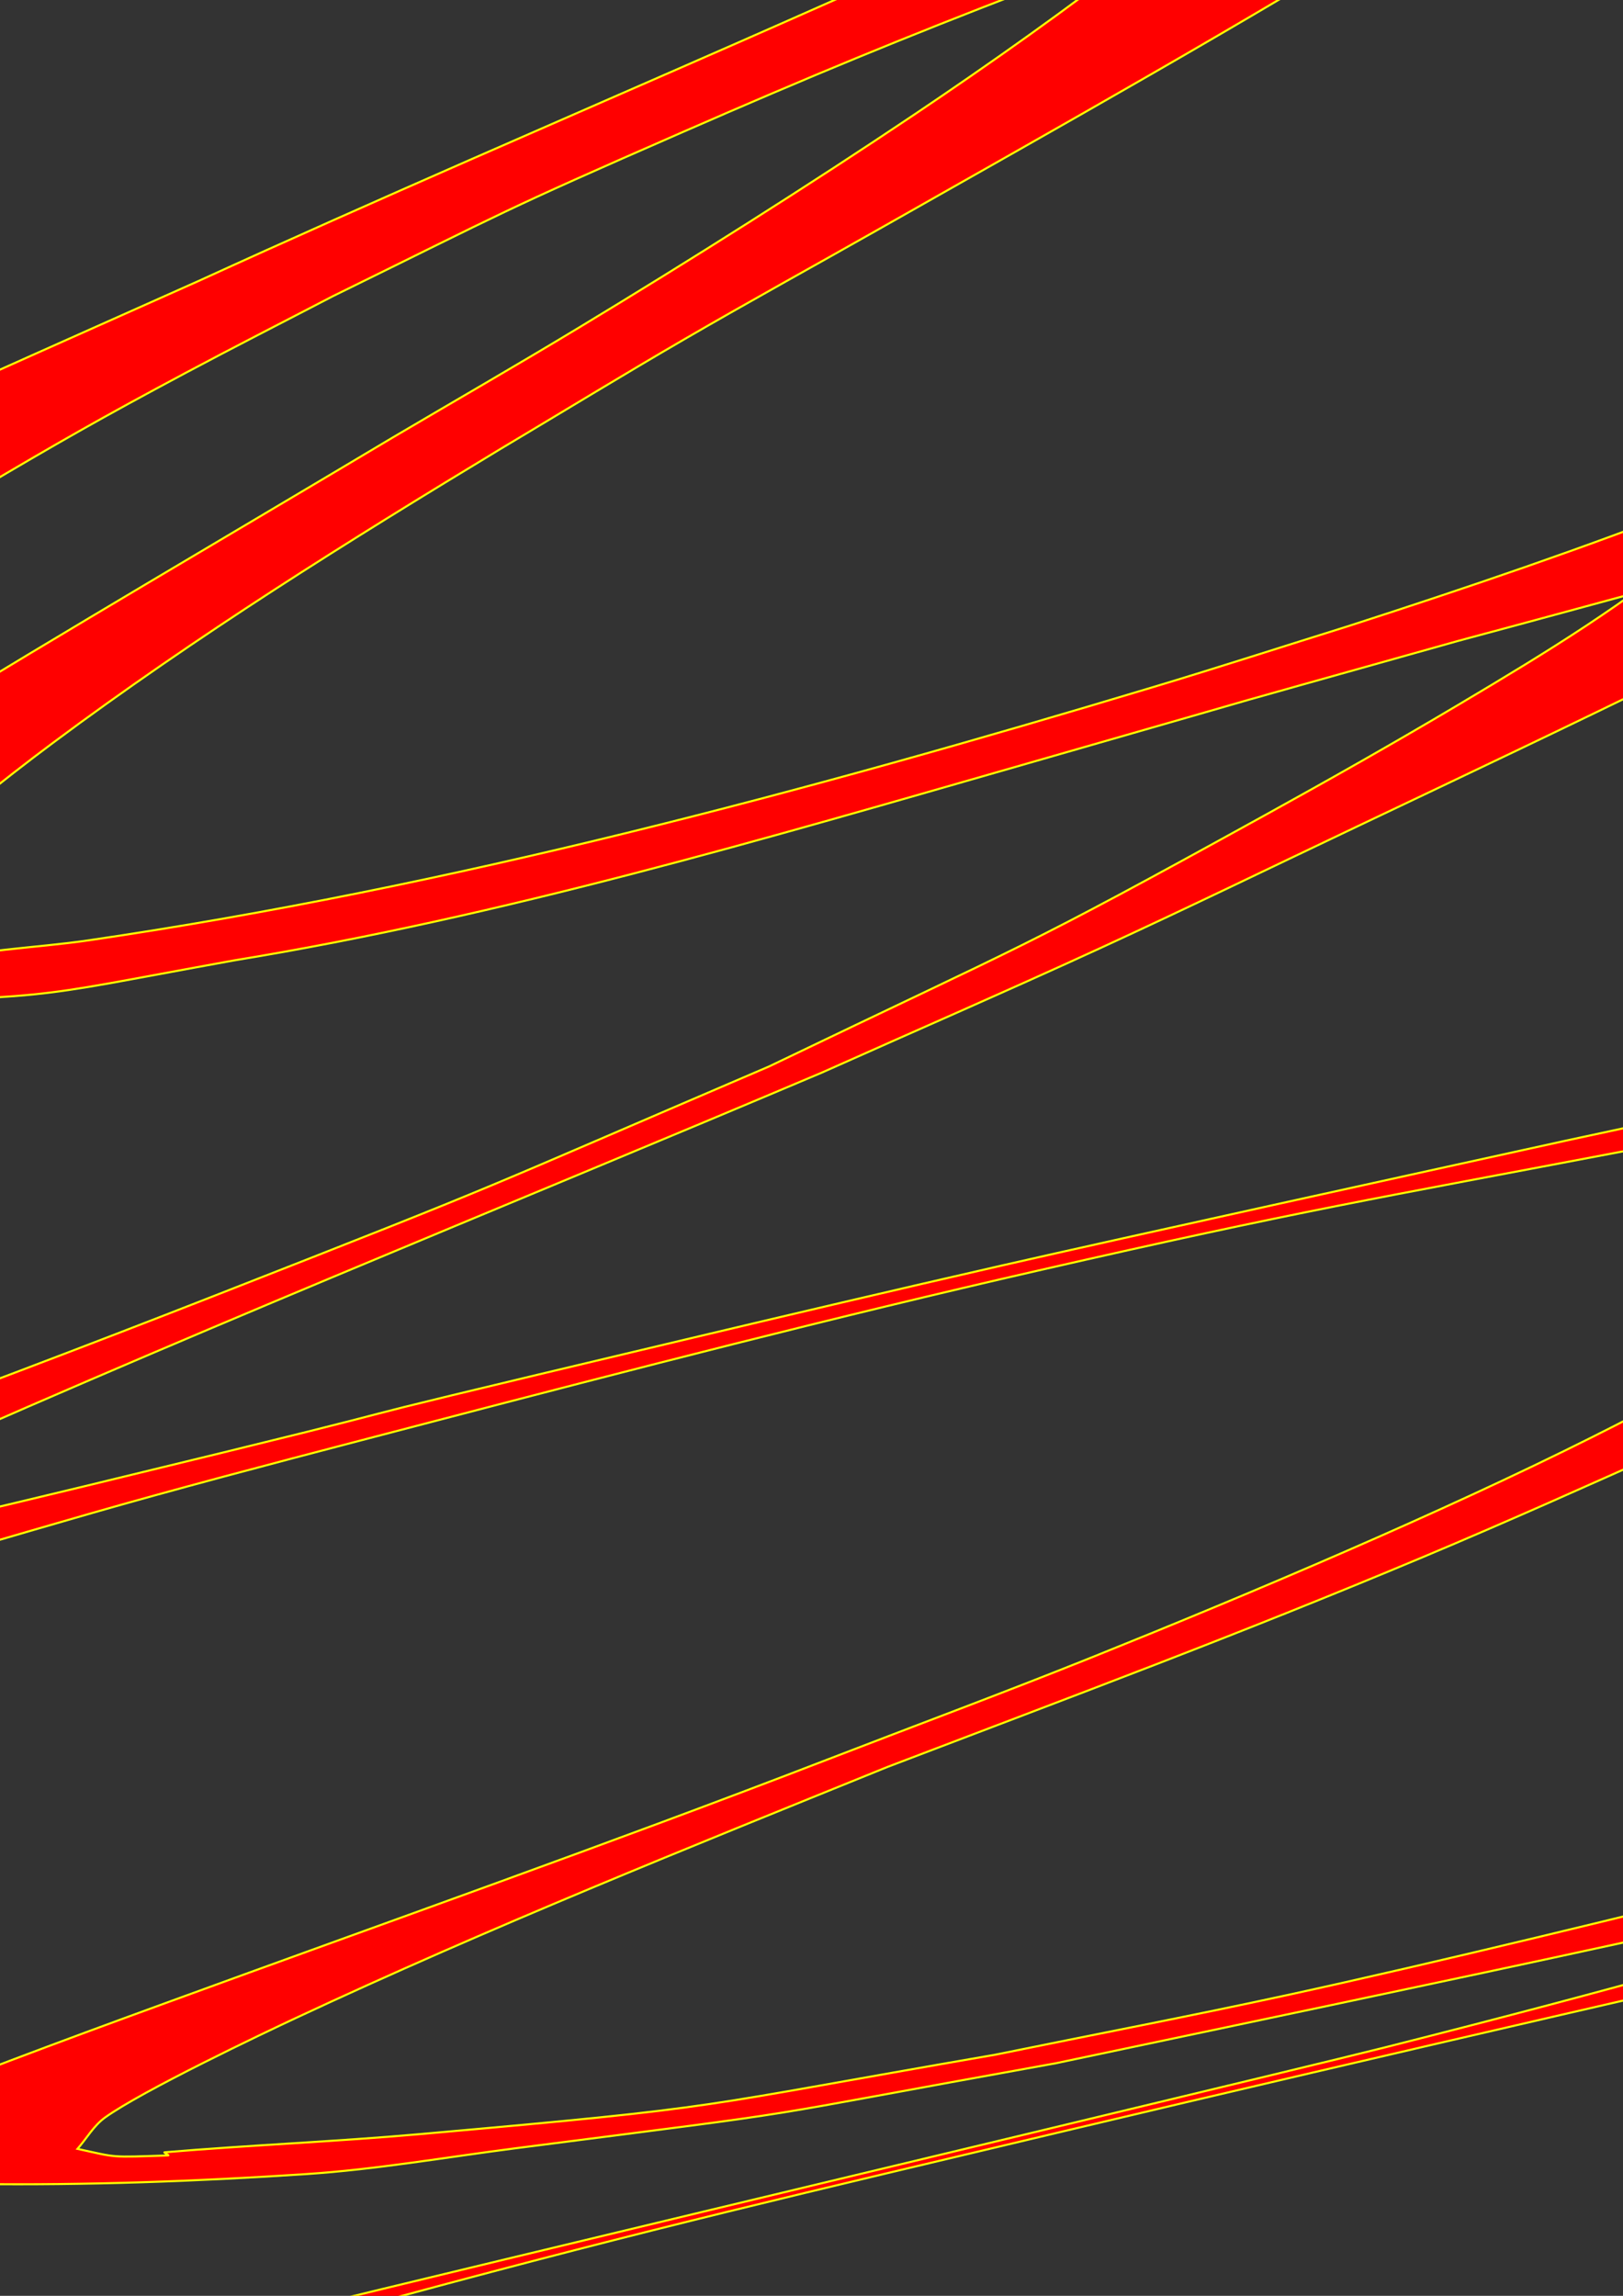 <svg width="210mm" height="297mm" version="1.1" viewBox="0 0 210 297">
 <rect x="0" y="0" width="210" height="297" fill="#333333" stroke="none"/>
 <path d="m-48.115 68.409c0.993-0.419 1.979-0.856 2.979-1.257 9.774-3.919 4.096-1.396 16.438-6.661 12.58-5.367 19.754-8.682 32.664-14.451 7.231-3.232 14.467-6.453 21.701-9.679 23.282-10.644 46.807-20.74 70.244-31.033 16.071-7.058 32.078-14.257 48.07-21.49 3.14-1.398 11.014-5.004 14.834-6.405 10.435-3.827 30.094 0.322 34.719 1.536 1.902 0.499-1.511 3.746-2.901 5.138-2.085 2.089-4.847 3.369-7.27 5.053-22.793 14.076-46.174 27.181-69.476 40.389-8.404 4.764-16.87 9.421-25.224 14.272-8.005 4.648-15.9 9.483-23.85 14.224-19.779 11.959-39.407 24.232-57.957 38.051-6.496 4.839-14.56 11.274-20.566 17.01-1.952 1.864-3.695 3.935-5.542 5.903-0.681 1.45-1.893 2.755-2.042 4.349-0.292 3.134 5.35 3.021 6.277 3.069 3.329 0.172 6.825 0.964 10-0.052 1.624-0.52-6.501-1.124-4.862-1.593 6.945-1.987 14.294-2.1 21.441-3.15 46.763-6.874 92.53-19.167 137.73-32.772 8.373-2.521 16.694-5.215 25.04-7.822 15.337-4.948 30.602-10.131 45.609-16.012 2.253-0.883 4.514-1.752 6.726-2.733 0.684-0.303 1.208-1.211 1.949-1.112 9.605 1.278 19.069 3.452 28.603 5.178-26.64 14.522-54.102 27.484-81.497 40.5-11.094 5.271-22.142 10.64-33.302 15.771-11.966 5.502-24.046 10.749-36.069 16.124-42.044 17.801-84.44 34.784-126.07 53.556-16.045 7.236-18.455 8.503-33.029 15.547 6.668 2.627-14.135 3.911-12.093 8.368 0.589 1.285 4.905-1.897 3.554-2.313-5.412-1.669-20.665 2.428-16.896-1.8 5.038-5.652 14.903-2.699 22.309-4.272 10.194-2.165 20.323-4.628 30.485-6.942 12.091-2.872 24.195-5.689 36.273-8.616 60.3-14.613 14.993-4.07 77.617-18.952 13.663-3.247 27.332-6.466 41.023-9.592 16.363-3.736 55.531-12.318 73.032-16.166 7.37-1.584 38.863-8.385 48.369-10.317 16.817-3.417 27.65-5.736 46.925-2.723 2.057 0.322 3.588 3.71 2.74 5.611-1.721 3.859-6.102 5.847-9.152 8.771-5.878 3.58-11.599 7.429-17.633 10.739-17.332 9.508-39.305 19.482-57.075 27.465-10.83 4.865-21.668 9.719-32.615 14.315-24.133 10.133-44.846 17.815-69.297 27.155-25.704 10.427-51.473 20.757-76.611 32.508-3.921 1.833-19.813 9.373-24.627 12.847-1.456 1.05-2.367 2.698-3.551 4.047 5.261 1.145 4.033 1.099 11.732 0.849 0.205-7e-3 -0.665-0.389-0.461-0.406 11.004-0.932 22.047-1.377 33.047-2.353 40.888-3.626 34.232-3.328 74.454-10.277 12.536-2.559 25.105-4.964 37.608-7.677 19.352-4.199 45.275-10.569 64.692-15.373 18.463-4.568 29.552-7.341 47.371-12.133 5.165-1.389 10.309-2.852 15.464-4.278 3.354-0.999 6.716-1.973 10.063-2.997 11.269-3.447 14.527-7.085 32.187 3.473 3.94 2.356-8.66 3.062-13.06 4.371-19.882 5.915-35.033 9.311-55.798 14.417-43.403 10.015-86.831 19.909-130.17 30.217-33.377 7.939-52.488 12.354-85.202 21.196-11.41 3.084-22.74 6.459-34.11 9.688-16.698 5.241-30.024 9.162-46.149 15.066-4.526 1.657-9.031 3.389-13.43 5.359-2.633 1.179-5.271 2.422-7.636 4.075-1.008 0.704-2.183 1.654-2.308 2.877-0.068 0.665 1.331 0.116 1.997 0.174 1.675 0.051 6.699 0.148 5.024 0.152-4.812 0.012-18.849 1.79-14.436-0.129 5.341-2.323 11.635-0.612 17.432-1.174 19.823-1.921 39.387-5.721 58.939-9.379 16.19-3.106 32.268-6.736 48.324-10.459l22.758 3.129c-17.448 3.24-34.89 6.508-52.301 9.941-9.263 1.812-29.364 5.81-38.858 7.411-5.721 0.965-11.464 1.789-17.211 2.581-4.859 0.669-9.703 1.624-14.605 1.802-12.637 0.459-25.309 0.788-37.936 0.107-2.816-0.152-5.37-1.727-8.055-2.59-0.051-1.429-1.025-3.153-0.154-4.288 2.108-2.749 17.186-6.843 17.512-6.939 24.214-7.117 48.917-12.427 73.34-18.74 41.676-10.124 36.891-8.987 80.435-19.456 9.434-2.268 79.138-18.951 88.704-21.373 31.877-8.072 45.443-12.125 76.089-20.807 8.752-2.955 17.601-5.64 26.257-8.865 5.558-2.071 10.954-4.561 16.355-7.012 2.432-1.103 4.467-3.504 7.134-3.646 10.379-0.552 20.789 0.673 31.141 1.611 7.264 0.658-40.084 0.217-21.678 2.986-17.627 3.498-25.045 4.923-43.499 8.813-40.909 8.623-18.572 4.103-61.926 13.57-20.569 4.492-51.99 11.084-72.451 15.402-43.127 7.767-27.904 5.596-69.964 11.009-9.026 1.162-18.015 2.738-27.096 3.34-14.219 0.941-28.481 1.457-42.73 1.284-4.627-0.056-9.579 0.053-13.74-1.969-1.585-0.77-0.665-3.461-0.997-5.191 2.504-1.386 4.905-2.979 7.513-4.159 5.884-2.662 27.541-10.543 31.857-12.119 28.529-10.423 57.179-20.52 85.518-31.458 11.502-4.446 23.064-8.738 34.506-13.338 20.243-8.138 44.877-18.569 64.473-28.383 15.757-7.891 33.225-17.547 47.542-28.194 4.352-3.236 8.134-7.177 12.2-10.766 1.648-2.047 3.441-3.985 4.944-6.14 0.466-0.668 0.118-2.102 0.916-2.263 4.832-0.978 19.514-2.224 14.762-0.909-6.006 1.662-12.412 1.158-18.591 1.968-18.521 2.43-38.394 6.018-56.687 9.126-33.799 6.441-42.494 7.793-76.793 15.632-26.24 5.997-52.498 12.79-78.538 19.599-11.948 3.124-23.906 6.215-35.81 9.502-10.664 2.944-21.261 6.127-31.892 9.19-8.262 2.577-16.53 5.137-24.787 7.731-5.493 1.726-10.754 4.482-16.463 5.228-12.812 1.676-25.81 2.702-38.711 1.988-1.474-0.082-2.259-3.02-1.381-4.206 4.181-5.648 16.339-1.77 19.484-8.048 34.015-12.194 67.956-24.564 101.6-37.748 39.471-15.466 32.333-12.777 71.709-29.643 34.169-16.418 32.019-14.771 64.055-32.446 8.432-4.652 16.814-9.397 25.092-14.317 12.207-7.256 21.156-12.789 31.915-21.444 2.105-1.693 3.94-3.698 5.91-5.547 10.683 0.348 21.377 0.46 32.05 1.045 1.716 0.094-3.451 0.107-5.139 0.43-3.208 0.614-6.345 1.552-9.506 2.373-18.42 4.785-36.752 9.908-55.134 14.83-42.489 11.941-11.716 3.233-55.969 15.922-33.866 9.711-67.774 19.755-102.61 25.452-29.138 5.285-19.999 4.427-59.555 5.93-5.019 0.191-16.204 1.458-20.758-3.984-2.892-3.456 3.139-8.132 4.324-9.475 2.627-1.957 5.198-3.991 7.881-5.87 8.672-6.075 16.796-11.064 25.893-16.653 20.814-12.788 41.912-25.1 62.883-37.626 8.024-4.734 16.101-9.381 24.073-14.203 14.244-8.615 29.748-18.392 43.622-27.714 9.194-6.178 20.204-13.919 29.056-20.902 2.867-2.261 5.577-4.714 8.366-7.071 1.549-1.507 3.017-3.102 4.648-4.521 0.468-0.407 0.994-0.901 1.614-0.925 9.726-0.39 19.468-0.164 29.201-0.309 1.732-0.026-3.484-0.311-5.196-0.048-4.263 0.656-16.379 4.687-19.501 5.669-13.793 4.788-19.158 6.539-33.444 12.027-16.381 6.293-28.729 11.409-44.917 18.487-24 10.494-22.153 9.896-45.284 21.241-6.368 3.317-12.77 6.569-19.104 9.95-10.874 5.803-16.614 9.092-26.779 15.108-1.993 1.179-8.878 5.328-11.642 7.123-0.559 0.363-1.087 0.773-1.63 1.16 0 0-32.04-3.254-32.04-3.254z" fill="#f00" stroke="#ff0" stroke-width=".265"/>
</svg>
